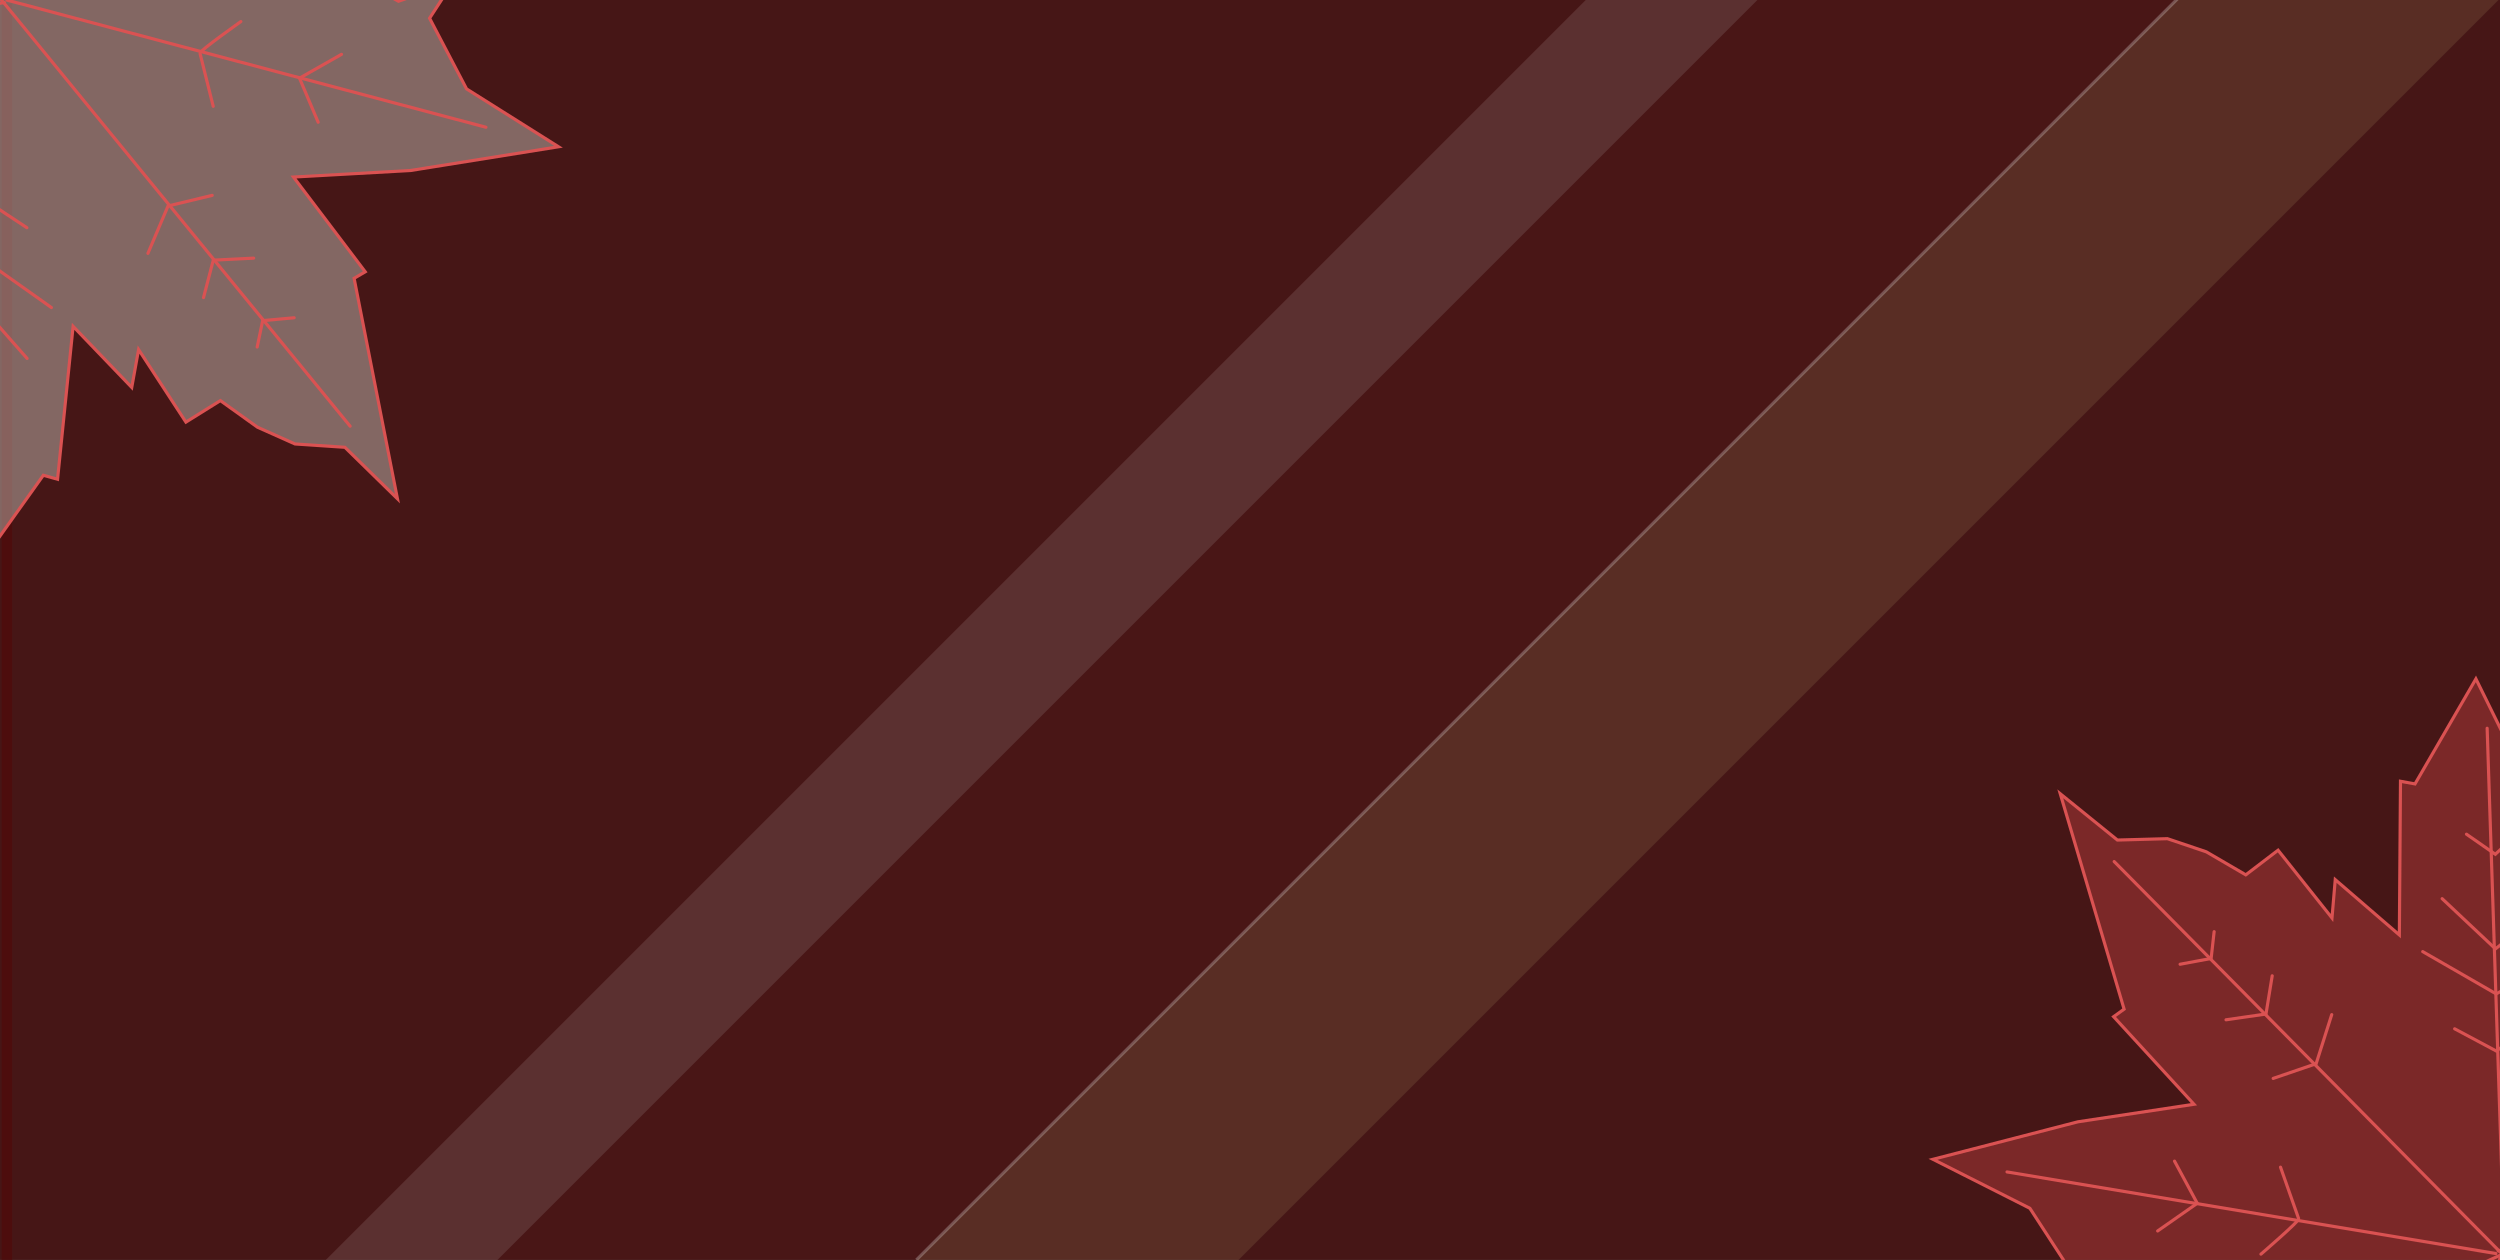 <?xml version="1.0" encoding="UTF-8" standalone="no"?>
<!-- Created with Inkscape (http://www.inkscape.org/) -->

<svg
   width="793.701"
   height="400"
   viewBox="0 0 210 105.833"
   version="1.1"
   id="svg5"
   xml:space="preserve"
   inkscape:version="1.2.2 (732a01da63, 2022-12-09)"
   sodipodi:docname="leave.svg"
   xmlns:inkscape="http://www.inkscape.org/namespaces/inkscape"
   xmlns:sodipodi="http://sodipodi.sourceforge.net/DTD/sodipodi-0.dtd"
   xmlns="http://www.w3.org/2000/svg"
   xmlns:svg="http://www.w3.org/2000/svg"><rect x="0" y="0" width="210" height="105.833" fill="#333333" stroke="none"/><sodipodi:namedview
     id="namedview7"
     pagecolor="#ffffff"
     bordercolor="#000000"
     borderopacity="0.25"
     inkscape:showpageshadow="2"
     inkscape:pageopacity="0.0"
     inkscape:pagecheckerboard="0"
     inkscape:deskcolor="#d1d1d1"
     inkscape:document-units="mm"
     showgrid="false"
     inkscape:zoom="2.0133277"
     inkscape:cx="449.00787"
     inkscape:cy="111.25859"
     inkscape:window-width="1920"
     inkscape:window-height="1017"
     inkscape:window-x="-8"
     inkscape:window-y="-8"
     inkscape:window-maximized="1"
     inkscape:current-layer="layer1" /><defs
     id="defs2" /><g
     inkscape:label="Capa 1"
     inkscape:groupmode="layer"
     id="layer1"><rect
       style="fill:#500909;fill-opacity:0.676;stroke-width:1.178;stroke-linecap:round;stroke-linejoin:bevel;stroke-opacity:0.297"
       id="rect328"
       width="1.023"
       height="106.018"
       x="-5.5511151e-17"
       y="0.28" /><rect
       style="opacity:1;fill:#500909;fill-opacity:0.676;stroke-width:2.4;stroke-linecap:round;stroke-linejoin:bevel;stroke-opacity:0.297"
       id="rect427"
       width="209.868"
       height="105.966"
       x="0.132"
       y="-0.132" /><path
       style="fill:#d5d2c8;fill-opacity:0.43;stroke:#da5252;stroke-width:0.265;stroke-linecap:round;stroke-opacity:1"
       d="m 46.913,12.328 -12.425,1.994 -9.835,0.551 6.027,7.958 -0.935,0.548 3.64,18.516 -4.414,-4.322 -4.19,-0.28 -3.15,-1.406 -3.119,-2.236 -2.895,1.806 -3.975,-6.094 -0.575,3.181 -4.925,-5.131 -1.307,12.843 -1.194,-0.335 -5.921,8.306 -5.307,-13.92 -4.036,1.181 1.928,-11.656 -5.088,0.394 -4.937,4.184 1.018,-12.896 -0.984,-1.492 5.583,-4.784 c 0,0 1.873,-3.424 1.726,-3.928 -0.148,-0.504 -2.658,-3.467 -2.658,-3.467 l -2.163,-2.243 5.814,0.215 5.008,-1.603 6.183,1.476 -1.812,-9.465 2.295,-8.066 0.621,1.187 3.574,-5.565 2.159,-1.043 2.981,0.36 -0.144,8.395 29.221,-0.748 -5.356,6.497 -7.044,4.938 7.174,3.925 4.593,-1.618 -1.984,3.046 3.107,5.937 z"
       id="path356" /><path
       style="fill:#d5d2c8;fill-opacity:0.43;stroke:#da5252;stroke-width:0.265;stroke-linecap:round;stroke-opacity:1"
       d="M -0.231,-0.437 29.41,35.8"
       id="path966" /><path
       style="fill:#d5d2c8;fill-opacity:0.43;stroke:#da5252;stroke-width:0.265;stroke-linecap:round;stroke-opacity:1"
       d="M -2.832,44.005 -0.104,-0.474"
       id="path968" /><path
       style="fill:#d5d2c8;fill-opacity:0.43;stroke:#da5252;stroke-width:0.265;stroke-linecap:round;stroke-opacity:1"
       d="M 34.084,-11.851 0.132,-0.132"
       id="path970" /><path
       style="fill:#d5d2c8;fill-opacity:0.43;stroke:#da5252;stroke-width:0.265;stroke-linecap:round;stroke-opacity:1"
       d="M 40.819,10.689 0.585,0.009"
       id="path972" /><path
       style="fill:#d5d2c8;fill-opacity:0.43;stroke:#da5252;stroke-width:0.265;stroke-linecap:round;stroke-opacity:1"
       d="M -17.853,24.029 -0.157,-0.185"
       id="path974" /><path
       style="fill:#d5d2c8;fill-opacity:0.43;stroke:#da5252;stroke-width:0.265;stroke-linecap:round;stroke-opacity:1"
       d="M 8.324,-20.331 C 8.219,-19.753 0.222,-0.296 0.222,-0.296"
       id="path976" /><path
       style="fill:#d5d2c8;fill-opacity:0.43;stroke:#da5252;stroke-width:0.265;stroke-linecap:round;stroke-opacity:1"
       d="M -10.81,2.249 0.369,0.209"
       id="path978" /><path
       style="fill:none;fill-opacity:0.43;stroke:#da5252;stroke-width:0.265;stroke-linecap:round;stroke-opacity:1"
       d="m -3.887,11.533 c -0.021,-0.236 -0.052,-6.133 -0.052,-6.133 l -6.705,0.413"
       id="path980" /><path
       style="fill:none;fill-opacity:0.43;stroke:#da5252;stroke-width:0.265;stroke-linecap:round;stroke-opacity:1"
       d="m -10.505,17.537 -0.093,-3.459 -4.693,-0.321"
       id="path1036" /><path
       style="fill:none;fill-opacity:0.43;stroke:#da5252;stroke-width:0.265;stroke-linecap:round;stroke-opacity:1"
       d="m 2.257,19.127 -3.301,-2.181 -4.534,2.538"
       id="path1038" /><path
       style="fill:none;fill-opacity:0.43;stroke:#da5252;stroke-width:0.265;stroke-linecap:round;stroke-opacity:1"
       d="m 4.317,25.834 -5.802,-4.111 -5.061,2.062"
       id="path1040" /><path
       style="fill:none;fill-opacity:0.43;stroke:#da5252;stroke-width:0.265;stroke-linecap:round;stroke-opacity:1"
       d="m 2.276,30.111 -4.063,-4.62 -2.803,1.837"
       id="path1042" /><path
       style="fill:none;fill-opacity:0.43;stroke:#da5252;stroke-width:0.265;stroke-linecap:round;stroke-opacity:1"
       d="M -0.268,35.309 -2.521,33.403 -4.261,34.735"
       id="path1044" /><path
       style="fill:none;fill-opacity:0.43;stroke:#da5252;stroke-width:0.265;stroke-linecap:round;stroke-opacity:1"
       d="M 24.707,26.692 22.066,26.932 21.602,29.15"
       id="path1046" /><path
       style="fill:none;fill-opacity:0.43;stroke:#da5252;stroke-width:0.265;stroke-linecap:round;stroke-opacity:1"
       d="M 21.305,21.684 17.917,21.853 17.095,24.998"
       id="path1048" /><path
       style="fill:none;fill-opacity:0.43;stroke:#da5252;stroke-width:0.265;stroke-linecap:round;stroke-opacity:1"
       d="m 17.825,16.41 -3.709,0.892 -1.691,3.981"
       id="path1050" /><path
       style="fill:none;fill-opacity:0.43;stroke:#da5252;stroke-width:0.265;stroke-linecap:round;stroke-opacity:1"
       d="m 20.232,1.811 c 0,0 -3.488,2.473 -3.436,2.652 0.052,0.178 1.114,4.467 1.114,4.467"
       id="path1052" /><path
       style="fill:none;fill-opacity:0.43;stroke:#da5252;stroke-width:0.265;stroke-linecap:round;stroke-opacity:1"
       d="m 28.687,4.564 -3.529,2.001 1.568,3.704"
       id="path1054" /><path
       style="fill:none;fill-opacity:0.43;stroke:#da5252;stroke-width:0.265;stroke-linecap:round;stroke-opacity:1"
       d="m 19.675,-3.4 -2.747,-2.439 0.596,-4.58"
       id="path1056" /><path
       style="fill:none;fill-opacity:0.43;stroke:#da5252;stroke-width:0.265;stroke-linecap:round;stroke-opacity:1"
       d="m 23.993,-6.842 -2.482,-0.871 1.652,-4.114"
       id="path1058" /><path
       style="fill:#c14040;fill-opacity:0.43;stroke:#da5252;stroke-width:0.265;stroke-linecap:round;stroke-opacity:1"
       d="m 162.369,97.382 12.183,-3.152 9.739,-1.472 -6.747,-7.357 0.88,-0.633 -5.362,-18.092 4.801,3.888 4.198,-0.115 3.268,1.104 3.316,1.934 2.712,-2.07 4.529,5.694 0.274,-3.221 5.385,4.646 0.095,-12.909 1.22,0.222 5.115,-8.825 6.59,13.36 3.907,-1.555 -0.826,11.785 5.029,-0.87 4.523,-4.629 0.197,12.934 1.12,1.393 -5.109,5.287 c 0,0 -1.544,3.585 -1.349,4.073 0.194,0.488 2.972,3.202 2.972,3.202 l 2.364,2.03 -5.809,0.332 -4.835,2.066 -6.295,-0.889 2.693,9.253 -1.527,8.246 -0.73,-1.124 -3.036,5.876 -2.052,1.241 -3.001,-0.078 -0.645,-8.371 -29.022,3.489 4.722,-6.971 6.55,-5.577 -7.511,-3.234 -4.421,2.042 1.689,-3.218 -3.651,-5.619 z"
       id="path396" /><path
       style="fill:#d5d2c8;fill-opacity:0.43;stroke:#da5252;stroke-width:0.265;stroke-linecap:round;stroke-opacity:1"
       d="M 210.503,105.664 177.591,72.371"
       id="path398" /><path
       style="fill:#d5d2c8;fill-opacity:0.43;stroke:#da5252;stroke-width:0.265;stroke-linecap:round;stroke-opacity:1"
       d="M 208.92,61.174 210.381,105.713"
       id="path400" /><path
       style="fill:#d5d2c8;fill-opacity:0.43;stroke:#da5252;stroke-width:0.265;stroke-linecap:round;stroke-opacity:1"
       d="M 177.411,120.25 210.113,105.395"
       id="path402" /><path
       style="fill:#d5d2c8;fill-opacity:0.43;stroke:#da5252;stroke-width:0.265;stroke-linecap:round;stroke-opacity:1"
       d="m 168.59,98.442 41.059,6.855"
       id="path404" /><path
       style="fill:#d5d2c8;fill-opacity:0.43;stroke:#da5252;stroke-width:0.265;stroke-linecap:round;stroke-opacity:1"
       d="M 225.751,79.652 210.406,105.42"
       id="path406" /><path
       style="fill:#d5d2c8;fill-opacity:0.43;stroke:#da5252;stroke-width:0.265;stroke-linecap:round;stroke-opacity:1"
       d="m 203.854,126.274 c 0.05,-0.586 6.185,-20.708 6.185,-20.708"
       id="path408" /><path
       style="fill:#d5d2c8;fill-opacity:0.43;stroke:#da5252;stroke-width:0.265;stroke-linecap:round;stroke-opacity:1"
       d="m 220.783,101.997 -10.938,3.08"
       id="path410" /><path
       style="fill:none;fill-opacity:0.43;stroke:#da5252;stroke-width:0.265;stroke-linecap:round;stroke-opacity:1"
       d="m 213.02,93.404 c 0.043,0.233 0.628,6.101 0.628,6.101 l 6.637,-1.041"
       id="path412" /><path
       style="fill:none;fill-opacity:0.43;stroke:#da5252;stroke-width:0.265;stroke-linecap:round;stroke-opacity:1"
       d="m 219.045,86.805 0.417,3.435 4.702,-0.121"
       id="path414" /><path
       style="fill:none;fill-opacity:0.43;stroke:#da5252;stroke-width:0.265;stroke-linecap:round;stroke-opacity:1"
       d="m 206.19,86.42 3.491,1.861 4.276,-2.952"
       id="path416" /><path
       style="fill:none;fill-opacity:0.43;stroke:#da5252;stroke-width:0.265;stroke-linecap:round;stroke-opacity:1"
       d="m 203.509,79.936 6.163,3.548 4.845,-2.528"
       id="path418" /><path
       style="fill:none;fill-opacity:0.43;stroke:#da5252;stroke-width:0.265;stroke-linecap:round;stroke-opacity:1"
       d="m 205.139,75.487 4.479,4.218 2.618,-2.092"
       id="path420" /><path
       style="fill:none;fill-opacity:0.43;stroke:#da5252;stroke-width:0.265;stroke-linecap:round;stroke-opacity:1"
       d="m 207.184,70.072 2.422,1.687 1.607,-1.49"
       id="path422" /><path
       style="fill:none;fill-opacity:0.43;stroke:#da5252;stroke-width:0.265;stroke-linecap:round;stroke-opacity:1"
       d="m 183.128,80.997 2.606,-0.487 0.254,-2.251"
       id="path424" /><path
       style="fill:none;fill-opacity:0.43;stroke:#da5252;stroke-width:0.265;stroke-linecap:round;stroke-opacity:1"
       d="m 186.985,85.663 3.357,-0.486 0.523,-3.209"
       id="path426" /><path
       style="fill:none;fill-opacity:0.43;stroke:#da5252;stroke-width:0.265;stroke-linecap:round;stroke-opacity:1"
       d="m 190.946,90.587 3.609,-1.236 1.31,-4.122"
       id="path428" /><path
       style="fill:none;fill-opacity:0.43;stroke:#da5252;stroke-width:0.265;stroke-linecap:round;stroke-opacity:1"
       d="m 189.92,105.348 c 0,0 3.24,-2.79 3.172,-2.963 -0.069,-0.173 -1.528,-4.342 -1.528,-4.342"
       id="path430" /><path
       style="fill:none;fill-opacity:0.43;stroke:#da5252;stroke-width:0.265;stroke-linecap:round;stroke-opacity:1"
       d="m 181.243,103.4 3.326,-2.324 -1.909,-3.541"
       id="path432" /><path
       style="fill:none;fill-opacity:0.43;stroke:#da5252;stroke-width:0.265;stroke-linecap:round;stroke-opacity:1"
       d="m 190.963,110.483 2.964,2.171 -0.163,4.616"
       id="path434" /><path
       style="fill:none;fill-opacity:0.43;stroke:#da5252;stroke-width:0.265;stroke-linecap:round;stroke-opacity:1"
       d="m 186.988,114.316 2.553,0.634 -1.258,4.251"
       id="path436" /><path
       style="fill:#830f0f;stroke:none;stroke-width:0.265px;stroke-linecap:butt;stroke-linejoin:miter;stroke-opacity:1;fill-opacity:0.068"
       d="M 26.905,106.298 133.335,-0.132 182.996,-0.186 76.976,105.833 Z"
       id="path490" /><path
       style="fill:#bebebe;stroke:none;stroke-width:0.265px;stroke-linecap:butt;stroke-linejoin:miter;stroke-opacity:1;fill-opacity:0.162"
       d="M 133.335,-0.132 H 147.751 L 41.785,105.833 26.905,106.298 Z"
       id="path1821" /><path
       style="fill:#beaa73;stroke:none;stroke-width:0.265px;stroke-linecap:butt;stroke-linejoin:miter;stroke-opacity:1;fill-opacity:0.162"
       d="M 210,-0.132 104.034,105.833 H 76.976 L 182.996,-0.186 Z"
       id="path2599" /><path
       style="fill:none;stroke:#ffffff;stroke-width:0.265px;stroke-linecap:butt;stroke-linejoin:miter;stroke-opacity:0.243"
       d="M 182.996,-0.186 76.976,105.833"
       id="path3378" /></g></svg>
